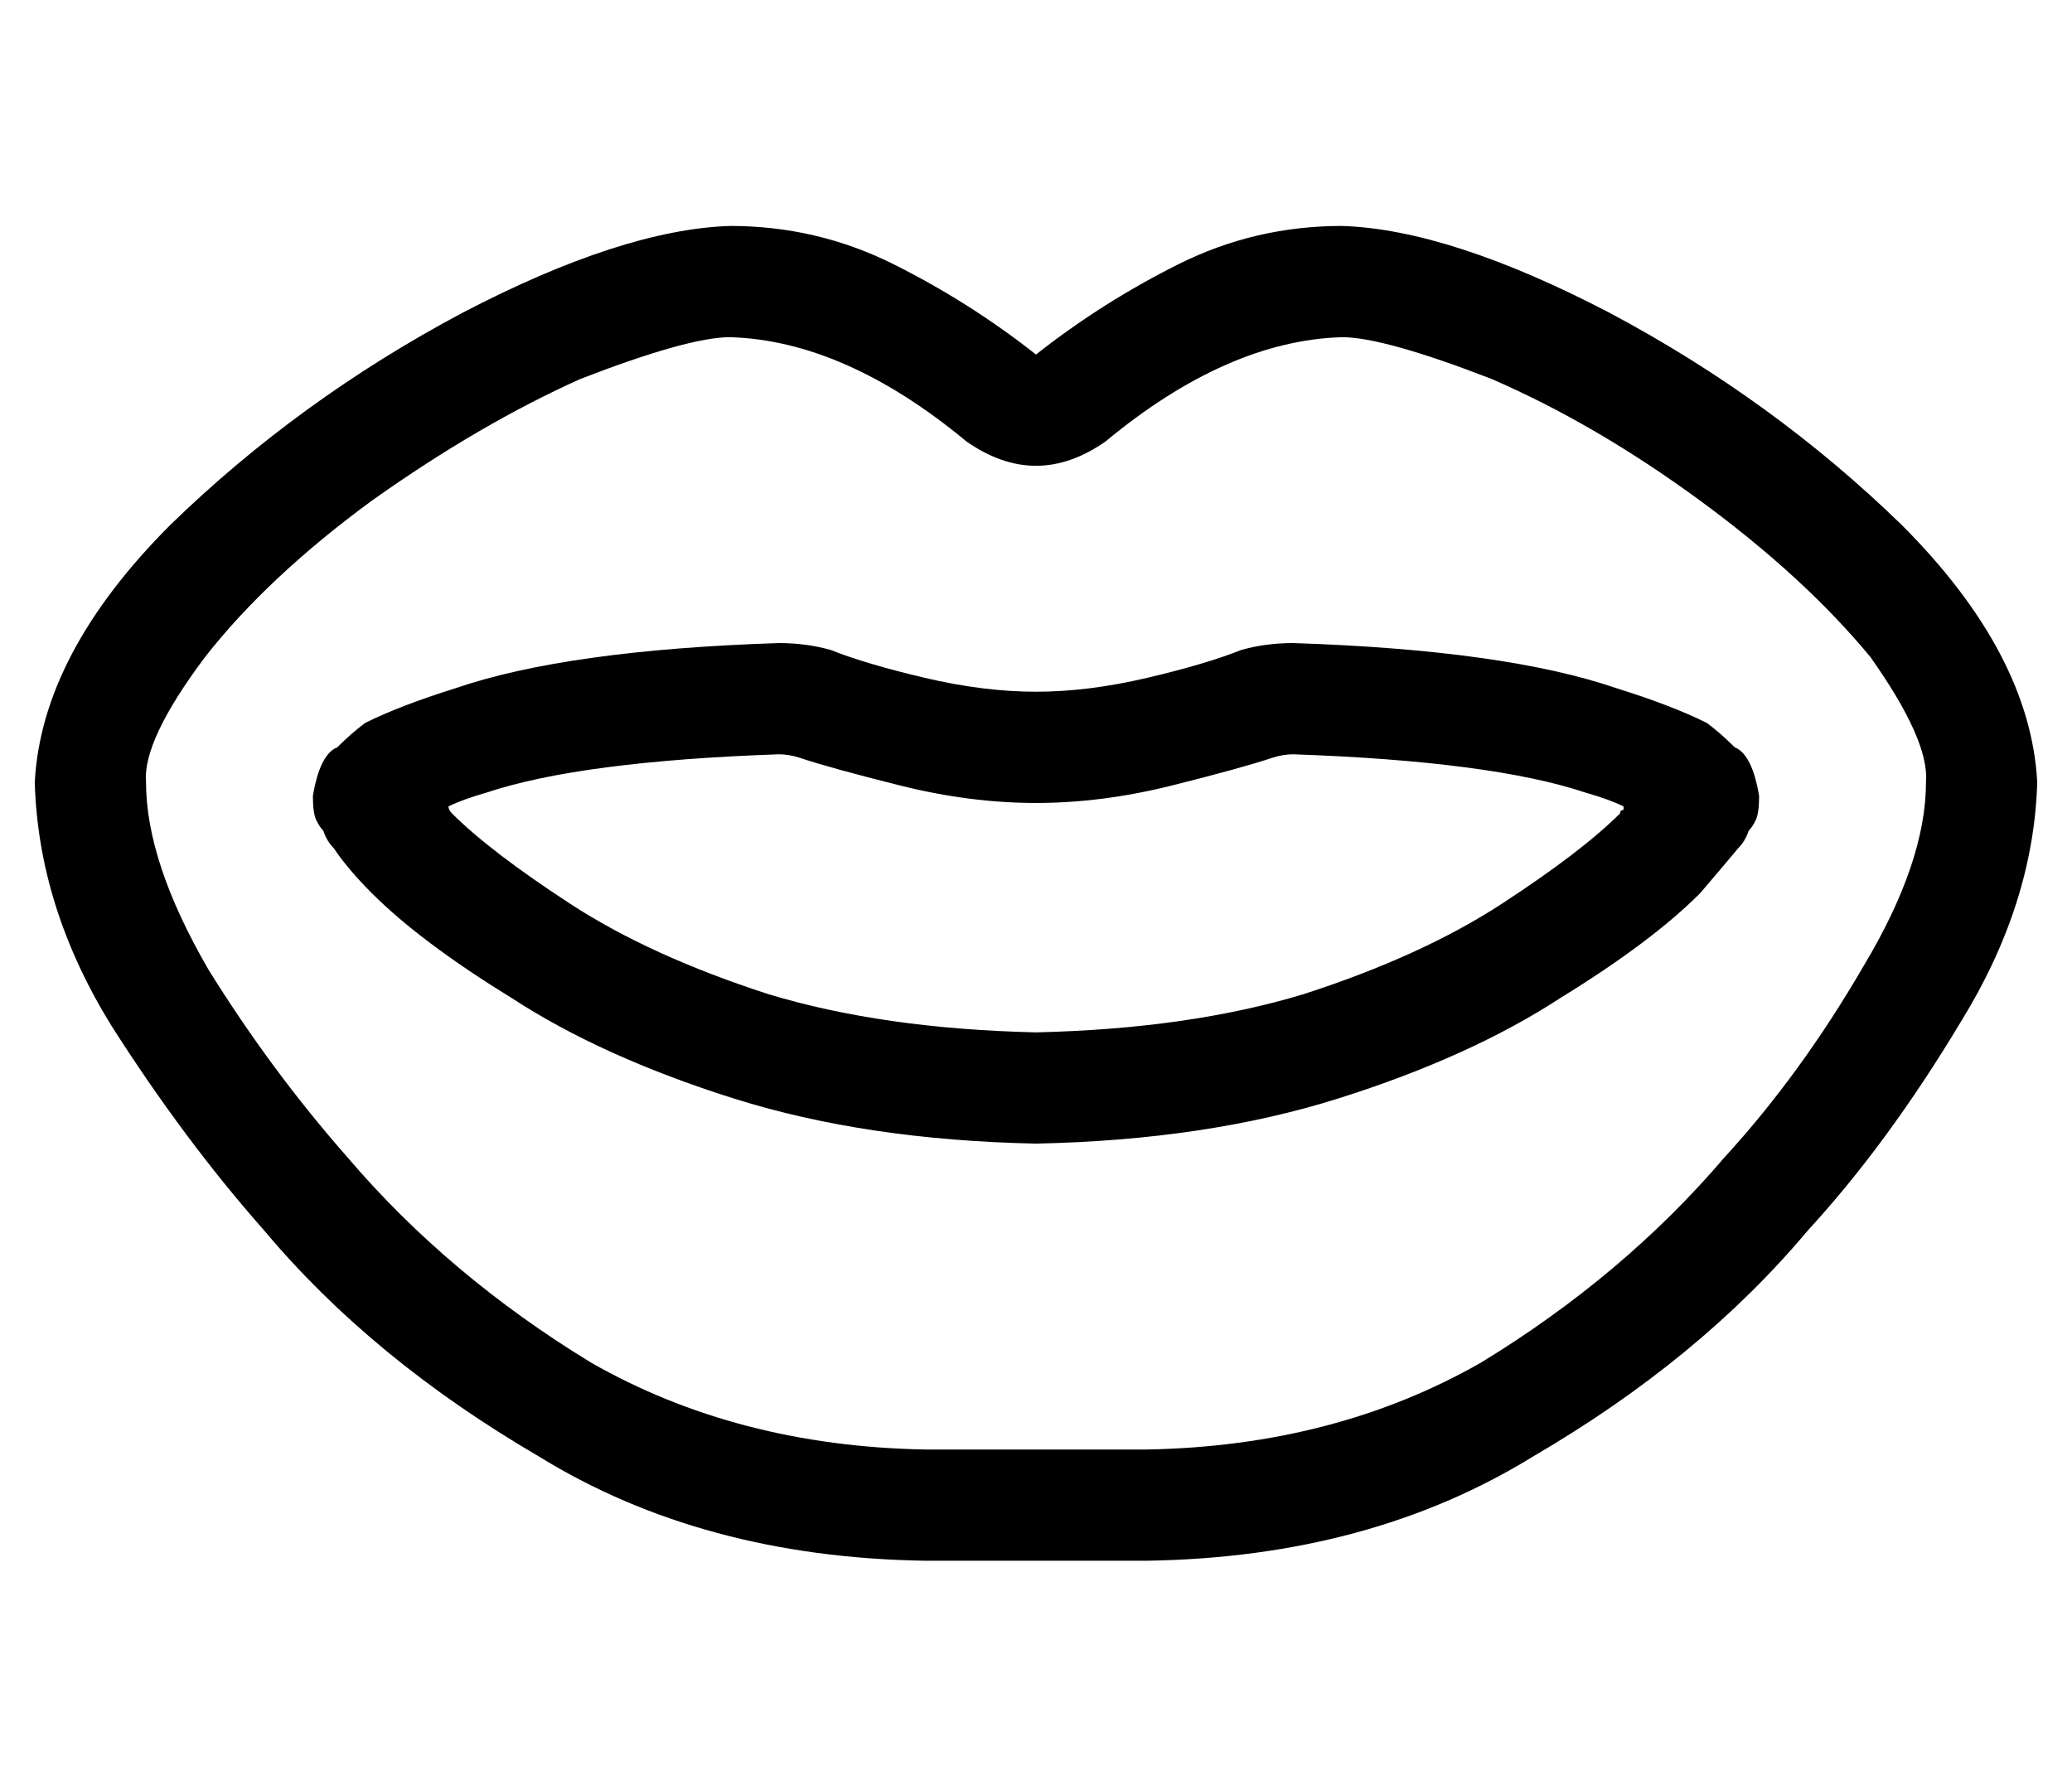 <?xml version="1.0" standalone="no"?>
<!DOCTYPE svg PUBLIC "-//W3C//DTD SVG 1.1//EN" "http://www.w3.org/Graphics/SVG/1.1/DTD/svg11.dtd" >
<svg xmlns="http://www.w3.org/2000/svg" xmlns:xlink="http://www.w3.org/1999/xlink" version="1.1" viewBox="-10 -40 596 512">
   <path fill="currentColor"
d="M268 87q-35 -29 -68 -30q-12 0 -43 12q-29 13 -60 35q-30 22 -48 45q-18 24 -17 36q0 23 18 54q18 29 40 54q29 34 70 59q42 24 96 25h64v0q54 -1 96 -25q41 -25 70 -59q22 -24 40 -55q18 -30 18 -53q1 -12 -16 -36q-19 -23 -49 -45t-60 -35q-31 -12 -43 -12
q-33 1 -68 30q-20 14 -40 0v0zM510 314q-31 37 -79 65v0v0q-47 29 -111 30h-64v0q-64 -1 -111 -30q-48 -28 -79 -65q-23 -26 -44 -59q-21 -34 -22 -70q2 -37 39 -74q37 -36 84 -61q46 -24 77 -25q25 0 47 11t41 26q19 -15 41 -26t47 -11q31 1 77 25q47 25 84 61q37 37 39 74
q-1 35 -22 69q-21 35 -44 60v0zM356 178q-9 3 -29 8v0v0q-20 5 -39 5t-39 -5t-29 -8q-3 -1 -6 -1q-57 2 -84 11q-7 2 -11 4q0 1 1 2q11 11 34 26t57 26q33 10 77 11q44 -1 77 -11q34 -11 57 -26t34 -26q0 -1 1 -1v-1q-4 -2 -11 -4q-27 -9 -84 -11q-3 0 -6 1v0zM362 145
q61 2 93 13q16 5 26 10q4 3 8 7q5 2 7 14q0 5 -1 7v0q-1 2 -2 3q-1 3 -3 5q-5 6 -11 13q-14 14 -40 30q-26 17 -64 29t-87 13q-49 -1 -87 -13t-64 -29q-26 -16 -40 -30q-7 -7 -11 -13q-2 -2 -3 -5q-1 -1 -2 -3v0q-1 -2 -1 -7q2 -12 7 -14q4 -4 8 -7q10 -5 26 -10
q32 -11 93 -13q8 0 15 2q10 4 27 8t32 4t32 -4t27 -8q7 -2 15 -2v0z" />
</svg>
